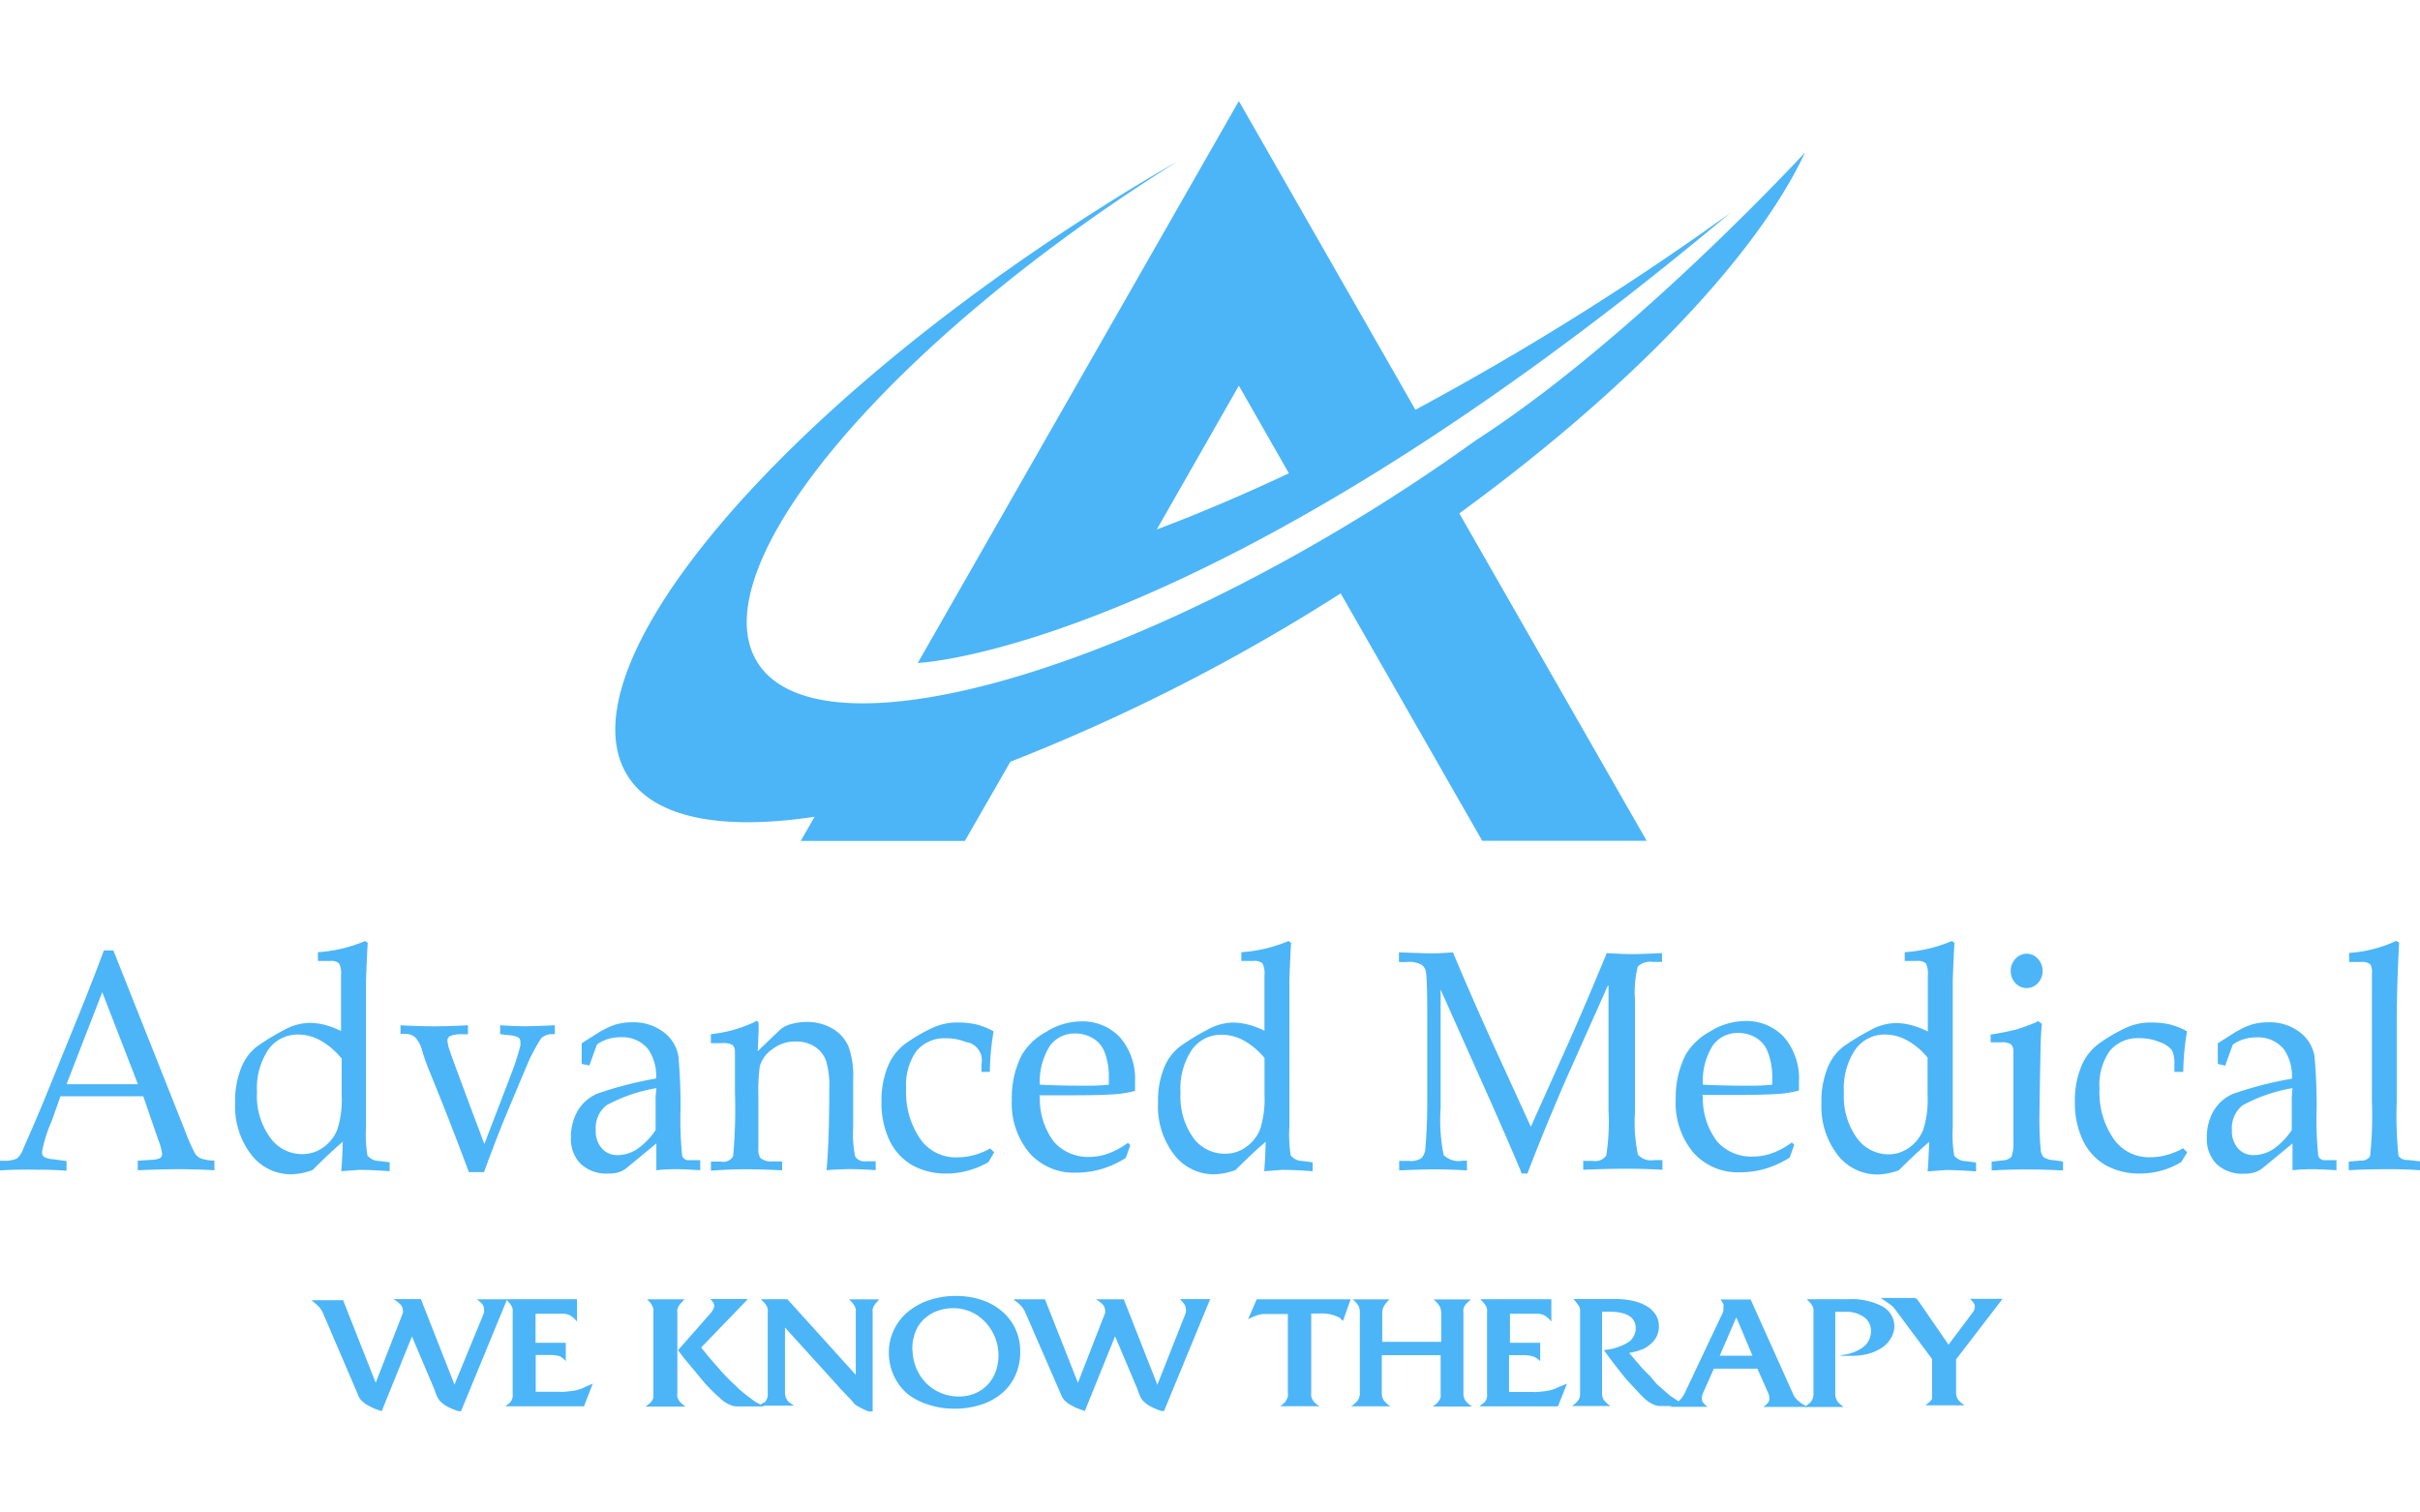 <svg id="Layer_1" data-name="Layer 1" xmlns="http://www.w3.org/2000/svg" viewBox="0 0 400 216.62" width="400" height="250"><defs><style>.cls-1{fill:#4cb5f7;}</style></defs><title>advanced.colors-white</title><path class="cls-1" d="M11,174.21H22.8L16.9,159Zm12.68,2H10l-1.47,4.13a22,22,0,0,0-1.57,5,1,1,0,0,0,.3.87,3.32,3.32,0,0,0,1.5.4L11,186.91v1.6q-2.25-.18-5-0.17-3.5-.05-6,0.12v-1.6H0.7a4.78,4.78,0,0,0,2.12-.38,3.7,3.7,0,0,0,1-1.55q1.65-3.7,3.4-7.9l6.42-15.8q2.5-6.27,3.52-9.13h1.58l11.85,29.83a31.5,31.5,0,0,0,1.6,3.65,2.5,2.5,0,0,0,.92.87,7.05,7.05,0,0,0,2.33.38v1.6q-3.05-.17-5.8-0.17t-6.87.17v-1.57l2.2-.15a3.85,3.85,0,0,0,1.48-.28,0.87,0.87,0,0,0,.35-0.7,10.65,10.65,0,0,0-.7-2.5Z" transform="translate(0 -11.69)"/><path class="cls-1" d="M56.37,169.86A12,12,0,0,0,53,167a7.5,7.5,0,0,0-3.65-1,5.93,5.93,0,0,0-5,2.5,11.45,11.45,0,0,0-1.87,7,11.7,11.7,0,0,0,2.15,7.5A6.42,6.42,0,0,0,50,185.76a5.78,5.78,0,0,0,3.45-1.12,6.58,6.58,0,0,0,2.3-2.92,16.28,16.28,0,0,0,.73-5.65v-6.2h-0.1Zm0-4.37v-9.25a3.75,3.75,0,0,0-.32-2,2,2,0,0,0-1.5-.4h-2v-1.45a24,24,0,0,0,7.8-1.85l0.43,0.3q-0.15,2.5-.28,6.23v24.18a22.3,22.3,0,0,0,.23,4.72,2.5,2.5,0,0,0,2,.93l1.68,0.22v1.47q-2.9-.22-5-0.22l-3,.22q0.15-1.73.25-4.87-2,1.68-5,4.68a10.7,10.7,0,0,1-3.5.7,8.28,8.28,0,0,1-6.62-3.23,13.08,13.08,0,0,1-2.67-8.62,14.45,14.45,0,0,1,1-5.75,8.4,8.4,0,0,1,2.5-3.45,38.13,38.13,0,0,1,4.45-2.73,9.15,9.15,0,0,1,4.28-1.25,10.65,10.65,0,0,1,2.75.38,14.38,14.38,0,0,1,2.93,1.18" transform="translate(0 -11.69)"/><path class="cls-1" d="M82.67,165.94v-1.48q2.5,0.18,4.32.17t4.72-.17v1.48H91a2.5,2.5,0,0,0-1,.3,1.78,1.78,0,0,0-.6.45,35,35,0,0,0-1.9,3.45q-2.5,5.9-3.92,9.32T80,188.74H77.5q-3.1-8.33-6.33-16.22a36.05,36.05,0,0,1-1.37-3.78,5.25,5.25,0,0,0-1.15-2.25,2.32,2.32,0,0,0-1.65-.6H66.2v-1.42q3.45,0.18,5.75.17t5.4-.17v1.48h-1a4.4,4.4,0,0,0-2,.33,0.85,0.85,0,0,0-.4.75,7.5,7.5,0,0,0,.43,1.75q0.42,1.32,5.68,15.32l4.2-10.95a47.5,47.5,0,0,0,1.75-5.28,3,3,0,0,0,0-.68,0.83,0.83,0,0,0-.3-0.7,4,4,0,0,0-1.58-.38Z" transform="translate(0 -11.69)"/><path class="cls-1" d="M108.5,174.86a26.33,26.33,0,0,0-8.28,2.85,4.82,4.82,0,0,0-1.75,4.1,4.32,4.32,0,0,0,1,3,3.35,3.35,0,0,0,2.5,1.12,6,6,0,0,0,3.35-1,11.65,11.65,0,0,0,3.05-3.15v-5.6Zm-12.35-4v-3.42l2.5-1.58a13.82,13.82,0,0,1,3-1.48,9.3,9.3,0,0,1,2.78-.4,8.15,8.15,0,0,1,5.2,1.58,6.25,6.25,0,0,1,2.5,4,88.9,88.9,0,0,1,.35,9,57.5,57.5,0,0,0,.28,7.5,1.08,1.08,0,0,0,1.18.7h1.8v1.67q-2.67-.17-3.73-0.17a28.18,28.18,0,0,0-3.52.17V184l-4.85,4a4.25,4.25,0,0,1-1.3.75,5.65,5.65,0,0,1-1.75.22,6.2,6.2,0,0,1-4.62-1.6,5.85,5.85,0,0,1-1.6-4.3,8.55,8.55,0,0,1,1.13-4.48,6.83,6.83,0,0,1,3.23-2.82,60.42,60.42,0,0,1,9.72-2.5,7.83,7.83,0,0,0-1.3-4.83,5.48,5.48,0,0,0-4.55-2,7.22,7.22,0,0,0-2.1.3,6.37,6.37,0,0,0-1.82.9q-0.68,1.83-1.25,3.47Z" transform="translate(0 -11.69)"/><path class="cls-1" d="M125.25,168.74l3.55-3.4a4.2,4.2,0,0,1,1.35-.87,9.1,9.1,0,0,1,3.1-.55,8.27,8.27,0,0,1,4.35,1.1,6.42,6.42,0,0,1,2.62,2.88,14.17,14.17,0,0,1,.8,5.5v8a17.7,17.7,0,0,0,.33,4.75,1.77,1.77,0,0,0,1.72.8h1.67v1.47q-2.5-.18-4.32-0.17t-3.8.17q0.45-5,.45-13.35a14.65,14.65,0,0,0-.55-4.8,4.75,4.75,0,0,0-1.85-2.27,5.57,5.57,0,0,0-3.12-.85,6.08,6.08,0,0,0-3.85,1.25,5.15,5.15,0,0,0-2.12,2.87,32.27,32.27,0,0,0-.23,5v8.62a2.5,2.5,0,0,0,.33,1.5,2.68,2.68,0,0,0,1.93.58h1.67v1.47q-4-.18-6.32-0.17t-5.45.23V187h1.67a1.88,1.88,0,0,0,2-.87,85.2,85.2,0,0,0,.3-10.5q0-4.33,0-6.77a1.62,1.62,0,0,0-.38-1.13,3.32,3.32,0,0,0-1.85-.3H117.5v-1.48a25.75,25.75,0,0,0,3.6-.68,24.77,24.77,0,0,0,3.58-1.32,0.93,0.93,0,0,1,.33-0.2c0.25,0,.38.2,0.38,0.57v1Z" transform="translate(0 -11.69)"/><path class="cls-1" d="M163.7,184.86l0.63,0.6-0.95,1.63a13.72,13.72,0,0,1-3.38,1.4,12.8,12.8,0,0,1-3.45.48,11.32,11.32,0,0,1-5.85-1.42,9.45,9.45,0,0,1-3.7-4.1,14.38,14.38,0,0,1-1.3-6.38,14.73,14.73,0,0,1,1-5.67,8.85,8.85,0,0,1,2.83-3.8,27.5,27.5,0,0,1,4.53-2.67,9.68,9.68,0,0,1,4.27-.92,13.33,13.33,0,0,1,3.1.33,12,12,0,0,1,2.8,1.13,42.73,42.73,0,0,0-.62,6.7h-1.38v-1.3a3.05,3.05,0,0,0-2.37-3.6l-0.13,0a8.52,8.52,0,0,0-3.37-.65,6,6,0,0,0-4.88,2.1,9.68,9.68,0,0,0-1.7,6.22,13.45,13.45,0,0,0,2.5,8.55,7.1,7.1,0,0,0,6,2.8,10.18,10.18,0,0,0,2.77-.38,12.5,12.5,0,0,0,2.7-1.12" transform="translate(0 -11.69)"/><path class="cls-1" d="M171.88,174.29q3.63,0.18,8,.17a32,32,0,0,0,3.4-.17v-1.42a11.05,11.05,0,0,0-.77-4.13,4.47,4.47,0,0,0-1.8-2.08,5.42,5.42,0,0,0-3-.83,5,5,0,0,0-4.2,2.08,11,11,0,0,0-1.63,6.45m0,1.9a11.7,11.7,0,0,0,2.35,7.5,7.5,7.5,0,0,0,5.75,2.47,9.52,9.52,0,0,0,3.25-.58,12.8,12.8,0,0,0,3.2-1.75l0.4,0.38-0.75,2.12a16.28,16.28,0,0,1-4,1.83,15,15,0,0,1-4.25.6,9.8,9.8,0,0,1-7.67-3.25,12.75,12.75,0,0,1-2.92-8.82,15.63,15.63,0,0,1,1.65-7.38,10.32,10.32,0,0,1,4-3.8,11,11,0,0,1,5.65-1.75,8.5,8.5,0,0,1,6.57,2.62,10.47,10.47,0,0,1,2.5,7.37v1.5a18.28,18.28,0,0,1-3,.52q-2.5.2-6.95,0.2h-5.88Z" transform="translate(0 -11.69)"/><path class="cls-1" d="M209,169.86a12,12,0,0,0-3.35-2.83,7.5,7.5,0,0,0-3.65-1,5.92,5.92,0,0,0-5,2.5,11.45,11.45,0,0,0-1.87,7.1,11.7,11.7,0,0,0,2.15,7.5,6.42,6.42,0,0,0,5.25,2.57,5.77,5.77,0,0,0,3.45-1.12,6.58,6.58,0,0,0,2.3-2.92,16.28,16.28,0,0,0,.73-5.65v-6.2Zm0-4.37v-9.25a3.75,3.75,0,0,0-.32-2,2,2,0,0,0-1.5-.4h-2v-1.45a24,24,0,0,0,7.8-1.85l0.42,0.3q-0.15,2.5-.28,6.23v24.18a22.3,22.3,0,0,0,.22,4.72,2.5,2.5,0,0,0,1.95.93l1.67,0.22v1.47q-2.9-.22-5-0.22l-3,.22q0.15-1.73.25-4.87-2,1.68-5,4.68a10.7,10.7,0,0,1-3.5.7,8.28,8.28,0,0,1-6.63-3.23,13.08,13.08,0,0,1-2.67-8.62,14.45,14.45,0,0,1,1-5.75A8.4,8.4,0,0,1,195,168a38.12,38.12,0,0,1,4.45-2.73,9.15,9.15,0,0,1,4.27-1.25,10.65,10.65,0,0,1,2.75.38,14.37,14.37,0,0,1,2.92,1.18" transform="translate(0 -11.69)"/><path class="cls-1" d="M265.77,157.89l-7,15.68q-3.8,8.8-6.3,15.4h-0.95q-0.88-2.25-5-11.6l-8.4-18.8v19.57a29.4,29.4,0,0,0,.5,7.78,3.55,3.55,0,0,0,3.15.93h0.7v1.6q-3.25-.17-5.3-0.17-1.48,0-5.9.17v-1.57h1.53a3.12,3.12,0,0,0,2.18-.48,2.7,2.7,0,0,0,.63-1.75q0.3-3.55.3-7.65V162.64q0-5.2-.2-6.87a1.82,1.82,0,0,0-.73-1.3,4.25,4.25,0,0,0-2.5-.45h-1.25v-1.6l5.13,0.17q1.33,0,3.8-.17,2.85,6.82,6.55,15l6.32,13.82,5.7-12.7q3-6.67,6.85-16,2.92,0.17,4.13.17t5-.17V154H273.2a2.9,2.9,0,0,0-2.5.78,17.5,17.5,0,0,0-.45,5.55v18.42a26.2,26.2,0,0,0,.48,7.1,2.9,2.9,0,0,0,2.7.9h1.35v1.6q-3.25-.18-6.22-0.17t-6.87.17v-1.47h1.55a2.23,2.23,0,0,0,2.25-.87,35.62,35.62,0,0,0,.38-7.5v-20.6h-0.08Z" transform="translate(0 -11.69)"/><path class="cls-1" d="M281.53,174.29q3.62,0.18,8,.17a32,32,0,0,0,3.4-.17v-1.42a11.05,11.05,0,0,0-.83-4.22,4.47,4.47,0,0,0-1.8-2.08,5.42,5.42,0,0,0-3-.83,5,5,0,0,0-4.2,2.08,11,11,0,0,0-1.63,6.45m0,1.9a11.7,11.7,0,0,0,2.35,7.5,7.5,7.5,0,0,0,5.9,2.5,9.52,9.52,0,0,0,3.25-.58,12.8,12.8,0,0,0,3.2-1.75l0.4,0.38-0.75,2.12a16.28,16.28,0,0,1-4,1.83,15,15,0,0,1-4.25.6,9.8,9.8,0,0,1-7.67-3.25,12.75,12.75,0,0,1-2.92-8.82,15.63,15.63,0,0,1,1.65-7.38,10.32,10.32,0,0,1,4-3.8,11,11,0,0,1,5.65-1.75,8.5,8.5,0,0,1,6.57,2.62,10.47,10.47,0,0,1,2.5,7.37v1.5a18.28,18.28,0,0,1-3,.52q-2.5.2-6.95,0.2h-6v0.18Z" transform="translate(0 -11.69)"/><path class="cls-1" d="M318.65,169.86A12,12,0,0,0,315.3,167a7.5,7.5,0,0,0-3.65-1,5.92,5.92,0,0,0-5,2.5,11.45,11.45,0,0,0-1.87,7.1,11.7,11.7,0,0,0,2.15,7.5,6.43,6.43,0,0,0,5.2,2.7,5.77,5.77,0,0,0,3.45-1.12,6.58,6.58,0,0,0,2.3-2.92,16.28,16.28,0,0,0,.73-5.65v-6.33h0Zm0-4.37v-9.25a3.75,3.75,0,0,0-.32-2,2,2,0,0,0-1.5-.4h-2v-1.45a24,24,0,0,0,7.8-1.85l0.42,0.3q-0.15,2.5-.28,6.23v24.18A22.3,22.3,0,0,0,323,186a2.5,2.5,0,0,0,1.95.93l1.67,0.22v1.47q-2.9-.22-5-0.22l-3,.22q0.15-1.73.25-4.87-2,1.68-5,4.68a10.7,10.7,0,0,1-3.5.7,8.28,8.28,0,0,1-6.63-3.23,13.08,13.08,0,0,1-2.67-8.62,14.45,14.45,0,0,1,1-5.75,8.4,8.4,0,0,1,2.5-3.45,38.12,38.12,0,0,1,4.45-2.73,9.15,9.15,0,0,1,4.27-1.25,10.65,10.65,0,0,1,2.75.38,14.37,14.37,0,0,1,2.92,1.18" transform="translate(0 -11.69)"/><path class="cls-1" d="M335,152.64a2.5,2.5,0,0,1,1.85.85,2.92,2.92,0,0,1,.77,2,2.87,2.87,0,0,1-.77,2,2.51,2.51,0,0,1-3.73,0,2.87,2.87,0,0,1-.77-2,2.92,2.92,0,0,1,.77-2,2.5,2.5,0,0,1,1.88-.85m1.85,11.1,0.65,0.5q-0.18,1.9-.22,4.17-0.15,7.5-.18,10.92a53.39,53.39,0,0,0,.2,5.63,2.12,2.12,0,0,0,.45,1.28,3.2,3.2,0,0,0,1.67.52L341,187v1.47q-3.42-.18-6.23-0.17t-5.57.17V187l2-.22a2.08,2.08,0,0,0,1.25-.53,6.3,6.3,0,0,0,.35-2.5v-15a1.58,1.58,0,0,0-.4-1.13,2.65,2.65,0,0,0-1.62-.33h-1.75V166a40.9,40.9,0,0,0,4.2-.83,30.28,30.28,0,0,0,3.47-1.27" transform="translate(0 -11.69)"/><path class="cls-1" d="M360.9,184.86l0.63,0.6-1,1.63a13.72,13.72,0,0,1-3.27,1.4,12.8,12.8,0,0,1-3.45.48,11.32,11.32,0,0,1-5.85-1.42,9.45,9.45,0,0,1-3.7-4.1,14.38,14.38,0,0,1-1.3-6.38,14.73,14.73,0,0,1,1-5.67,8.87,8.87,0,0,1,2.83-3.8,27.75,27.75,0,0,1,4.52-2.67,9.67,9.67,0,0,1,4.28-.92,13.33,13.33,0,0,1,3.1.33,12,12,0,0,1,2.8,1.13,42.5,42.5,0,0,0-.62,6.7h-1.47v-1.3a4.48,4.48,0,0,0-.42-2.3,4.43,4.43,0,0,0-2-1.32,8.53,8.53,0,0,0-3.38-.65,6,6,0,0,0-4.87,2.1,9.68,9.68,0,0,0-1.7,6.23,13.45,13.45,0,0,0,2.5,8.55,7.1,7.1,0,0,0,5.87,2.8,10.17,10.17,0,0,0,2.78-.38,12.5,12.5,0,0,0,2.7-1.12" transform="translate(0 -11.69)"/><path class="cls-1" d="M378.93,174.86a26.3,26.3,0,0,0-8.27,2.85,4.83,4.83,0,0,0-1.75,4.1,4.32,4.32,0,0,0,1,3,3.33,3.33,0,0,0,2.5,1.12,6,6,0,0,0,3.35-1,11.65,11.65,0,0,0,3.05-3.15v-5.6Zm-12.35-4v-3.42l2.5-1.58a13.83,13.83,0,0,1,3-1.48,9.3,9.3,0,0,1,2.78-.4,8.15,8.15,0,0,1,5.2,1.58,6.25,6.25,0,0,1,2.5,4,88.9,88.9,0,0,1,.35,9,57.5,57.5,0,0,0,.28,7.5,1.08,1.08,0,0,0,1.18.7h1.82v1.67q-2.67-.17-3.73-0.17a28.18,28.18,0,0,0-3.53.17V184l-4.85,4a4.27,4.27,0,0,1-1.3.75A5.65,5.65,0,0,1,371,189a6.2,6.2,0,0,1-4.63-1.6,5.85,5.85,0,0,1-1.6-4.3,8.57,8.57,0,0,1,1.12-4.48,6.85,6.85,0,0,1,3.22-2.82,60.42,60.42,0,0,1,9.72-2.5,7.85,7.85,0,0,0-1.3-4.83,5.47,5.47,0,0,0-4.55-2,7.22,7.22,0,0,0-2.1.3,6.38,6.38,0,0,0-1.82.9q-0.68,1.83-1.25,3.47Z" transform="translate(0 -11.69)"/><path class="cls-1" d="M396.55,150.84q-0.4,7.5-.4,13.42v13a61.5,61.5,0,0,0,.3,8.8,1.7,1.7,0,0,0,1.55.67l2,0.23v1.47q-2.5-.18-5-0.17c-1.73,0-4,0-6.78.17V187l2-.17a1.58,1.58,0,0,0,1.53-.73,63.82,63.82,0,0,0,.3-9V155.94a2.7,2.7,0,0,0-.25-1.53,2.17,2.17,0,0,0-1.58-.4h-1.93v-1.5a22,22,0,0,0,7.8-2Z" transform="translate(0 -11.69)"/><path class="cls-1" d="M241.18,79.81l31,54.17H245l-23.4-40.9A314.42,314.42,0,0,1,167,120.91L159.48,134H132.35l2.3-4c-15.28,2.3-26.48.28-30.9-6.75-11.07-17.55,23.75-59.47,78-93.8q6.45-4.1,12.88-7.78l-0.95.6c-47.5,30-78.18,66.9-68.45,82.27S181.38,108,228.9,77.94q5.67-3.6,11-7.3h0l4.15-2.93h0c26-16.78,54.3-47.5,54.3-47.5-7.92,17-28.78,39-57.28,59.75m45-49.83-0.25.23,0.28-.2h0Zm-95,52.62,13.7-24,8.27,14.48c-7.18,3.38-14.52,6.53-21.87,9.3m13.6-70.83-53.07,92.88s47.73-1.8,134.25-74.35a467.9,467.9,0,0,1-52,32.5Z" transform="translate(0 -11.69)"/><path class="cls-1" d="M56.65,209.76l5.45,13.8L66.6,212a1.2,1.2,0,0,0,0-.32,1.5,1.5,0,0,0-.35-1,4.55,4.55,0,0,0-1.25-.95h4.57l5.55,14.13L80,212a1.55,1.55,0,0,0,0-.6,1.3,1.3,0,0,0-.23-0.77,5,5,0,0,0-.95-0.87h5l-7.62,18.5H75.8a10.52,10.52,0,0,1-1.48-.58,5,5,0,0,1-1.35-.87,3,3,0,0,1-.8-1.15l-0.45-1.2-3.63-8.55-5,12.35-1.25-.45a7.5,7.5,0,0,1-.95-0.48,4.28,4.28,0,0,1-1.08-.77,2.83,2.83,0,0,1-.57-0.83l-0.35-.85-5.45-12.72a4.47,4.47,0,0,0-.3-0.58,3.8,3.8,0,0,0-.37-0.52l-0.43-.42-0.85-.73h5.17Z" transform="translate(0 -11.69)"/><path class="cls-1" d="M84.17,226.94a2.33,2.33,0,0,0,.4-0.5,3.2,3.2,0,0,0,.17-0.52,2.5,2.5,0,0,0,0-.58V212a3.65,3.65,0,0,0,0-.6,1.6,1.6,0,0,0-.17-0.5,3.32,3.32,0,0,0-.35-0.5l-0.57-.65H95.37v3.7a3.9,3.9,0,0,0-1.1-1,2.5,2.5,0,0,0-1.23-.3H88.52v4.8h5V220a3.2,3.2,0,0,0-1-.83,5.43,5.43,0,0,0-1.7-.2H88.55v6.08h4a4.17,4.17,0,0,0,.78,0l1.35-.15a8.07,8.07,0,0,0,1.08-.25,6.12,6.12,0,0,0,1-.42l1.22-.53-1.45,3.75h-13l0.73-.58" transform="translate(0 -11.69)"/><path class="cls-1" d="M117.5,212a2.5,2.5,0,0,0,.4-0.62,1.43,1.43,0,0,0,.15-0.58,1,1,0,0,0-.15-0.48,2.82,2.82,0,0,0-.5-0.6h6.23l-7.73,8q0.95,1.23,1.8,2.2l1.6,1.83q0.75,0.83,1.48,1.53l1.45,1.38q0.94,0.83,1.88,1.5l0.6,0.45,0.52,0.3,0.52,0.28,0.63,0.28h-4.6a2.85,2.85,0,0,1-1.15-.28A5.57,5.57,0,0,1,118.9,226a27.2,27.2,0,0,1-2.5-2.5l-3.33-4-1-1.32Zm-10.15,15a2.15,2.15,0,0,0,.42-0.5A1.7,1.7,0,0,0,108,226a2.5,2.5,0,0,0,0-.58V212a3.7,3.7,0,0,0,0-.6,1.63,1.63,0,0,0-.17-0.52,2.88,2.88,0,0,0-.3-0.5l-0.57-.62h6.18l-0.6.65a2.5,2.5,0,0,0-.35.48,2,2,0,0,0-.23.52,2.2,2.2,0,0,0,0,.58v13.33a2,2,0,0,0,0,.58,2.67,2.67,0,0,0,.23.52,2.5,2.5,0,0,0,.4.5,5.47,5.47,0,0,0,.73.58H106.7l0.75-.58" transform="translate(0 -11.69)"/><path class="cls-1" d="M126.25,226.94a1.92,1.92,0,0,0,.65-1.6V212a3.67,3.67,0,0,0,0-.62,2.07,2.07,0,0,0-.17-0.48,2.5,2.5,0,0,0-.33-0.5l-0.65-.65h4.4l11.3,12.5V212a3.17,3.17,0,0,0,0-.58,2,2,0,0,0-.17-0.52,4,4,0,0,0-.33-0.48,6.45,6.45,0,0,0-.62-0.65h5l-0.57.65a2.85,2.85,0,0,0-.35.52,1.63,1.63,0,0,0-.17.5,3.47,3.47,0,0,0,0,.58v16.28h-0.57l-0.45-.13-0.47-.22-0.62-.32a7.73,7.73,0,0,1-.85-0.52l-0.73-.87-0.5-.5-0.68-.73-0.47-.48-0.28-.32-8.87-9.78v10.8a2.17,2.17,0,0,0,.3,1.08,1.52,1.52,0,0,0,.4.48l0.78,0.55h-5.68l0.73-.58" transform="translate(0 -11.69)"/><path class="cls-1" d="M150.85,218.31q0,0.12,0,.25a8.07,8.07,0,0,0,.75,2.92,7.5,7.5,0,0,0,4,3.8,7.73,7.73,0,0,0,2.9.55,6.67,6.67,0,0,0,2.62-.5,6.1,6.1,0,0,0,2.08-1.4,6.3,6.3,0,0,0,1.35-2.15,8,8,0,0,0-1.65-8.2,7.13,7.13,0,0,0-5.2-2.35,7.85,7.85,0,0,0-2.83.48,6.43,6.43,0,0,0-2.17,1.35,5.93,5.93,0,0,0-1.4,2.12,7.5,7.5,0,0,0-.5,2.75,2.3,2.3,0,0,0,0,.25m-3-3.47a8.75,8.75,0,0,1,2.3-2.9,10.87,10.87,0,0,1,3.47-1.9,13.55,13.55,0,0,1,4.4-.7,13.3,13.3,0,0,1,4.32.67,10,10,0,0,1,3.37,1.9,8.53,8.53,0,0,1,2.2,2.92,8.83,8.83,0,0,1,.77,3.75,9.18,9.18,0,0,1-.77,3.82,8.43,8.43,0,0,1-2.22,3,10.28,10.28,0,0,1-3.45,1.9,14.07,14.07,0,0,1-4.48.67,13.07,13.07,0,0,1-4.35-.7,10.22,10.22,0,0,1-3.42-1.8,8.75,8.75,0,0,1-2.22-3,9,9,0,0,1-.8-3.8,8.3,8.3,0,0,1,.83-3.7" transform="translate(0 -11.69)"/><path class="cls-1" d="M172.72,209.76l5.45,13.8,4.5-11.55a1.2,1.2,0,0,0,0-.32,1.5,1.5,0,0,0-.35-1,4.55,4.55,0,0,0-1.2-.93h4.63l5.55,14.13L196,212a1.55,1.55,0,0,0,0-.6,1.3,1.3,0,0,0-.22-0.77,5,5,0,0,0-.75-0.9h5l-7.63,18.5H192a10.52,10.52,0,0,1-1.47-.58,5,5,0,0,1-1.35-.87,3,3,0,0,1-.8-1.15l-0.45-1.2-3.62-8.55-5,12.35-1.25-.45a7.5,7.5,0,0,1-.95-0.48,4.28,4.28,0,0,1-1.08-.77,2.82,2.82,0,0,1-.58-0.83l-0.42-1L169.5,212a4.48,4.48,0,0,0-.3-0.58,3.8,3.8,0,0,0-.38-0.52l-0.42-.42-0.9-.72h5.22Z" transform="translate(0 -11.69)"/><path class="cls-1" d="M207.72,209.76h15.53l-1.28,3.6-0.35-.38-0.22-.2a6.6,6.6,0,0,0-3.37-.67h-1.3v13.15a2.1,2.1,0,0,0,0,.52,2.92,2.92,0,0,0,.22.58,1.73,1.73,0,0,0,.38.5,5.65,5.65,0,0,0,.77.58h-6.5a6.1,6.1,0,0,0,.7-0.58,1.85,1.85,0,0,0,.35-0.5,2,2,0,0,0,.22-0.55,2.3,2.3,0,0,0,0-.58V212.19h-4.2l-0.75.17-0.75.28-0.87.4Z" transform="translate(0 -11.69)"/><path class="cls-1" d="M224.45,226.44a2,2,0,0,0,.32-1.12V212a2.5,2.5,0,0,0-.22-1.15,4.18,4.18,0,0,0-1-1.08h6.15a5,5,0,0,0-.95,1.12,2.3,2.3,0,0,0-.28,1.12v4.78h9.75V212a2.5,2.5,0,0,0-.28-1.12,4.4,4.4,0,0,0-1-1.1h6.2l-0.65.58a2.5,2.5,0,0,0-.4.5,1.8,1.8,0,0,0-.2.52,3.25,3.25,0,0,0,0,.63v13.33a2.08,2.08,0,0,0,.32,1.15,3.72,3.72,0,0,0,1.12,1h-6.52a4.83,4.83,0,0,0,.67-0.52,3.93,3.93,0,0,0,.42-0.52,1.85,1.85,0,0,0,.22-0.5,2.75,2.75,0,0,0,0-.62V219H228.4v6.3a2,2,0,0,0,.32,1.15,4.17,4.17,0,0,0,1.1,1h-6.5a4.33,4.33,0,0,0,1.12-1" transform="translate(0 -11.69)"/><path class="cls-1" d="M245.22,226.94a2.33,2.33,0,0,0,.4-0.5,3.2,3.2,0,0,0,.17-0.52,2.5,2.5,0,0,0,0-.58V212a3.65,3.65,0,0,0,0-.6,1.6,1.6,0,0,0-.17-0.5,3.33,3.33,0,0,0-.35-0.5l-0.58-.65h11.73v3.7a3.9,3.9,0,0,0-1.1-1,2.5,2.5,0,0,0-1.22-.3h-4.52v4.8h5V220a3.2,3.2,0,0,0-1.2-.8,5.43,5.43,0,0,0-1.7-.2h-2.25v6.08h4a4.17,4.17,0,0,0,.77,0l1.35-.15a8.07,8.07,0,0,0,1.08-.25,6.12,6.12,0,0,0,1-.42l1.38-.55-1.5,3.75h-13l0.73-.58" transform="translate(0 -11.69)"/><path class="cls-1" d="M260.87,226.49a2,2,0,0,0,.3-1.12V212a2.77,2.77,0,0,0,0-.55,2.3,2.3,0,0,0-.17-0.55l-0.32-.45a9,9,0,0,0-.62-0.73H267a12.8,12.8,0,0,1,3,.32,7.5,7.5,0,0,1,2.25.9,4.35,4.35,0,0,1,1.45,1.42,3.6,3.6,0,0,1,.5,1.9,3.65,3.65,0,0,1-.32,1.53,3.75,3.75,0,0,1-.95,1.28,6.1,6.1,0,0,1-.7.55,4.4,4.4,0,0,1-.73.4l-0.93.32-1.28.3,1.88,2.2,0.67,0.73,0.95,0.95,1,1.2,1.22,1.08,1,0.87,0.83,0.55,0.87,0.58,1.12,0.6h-4.52a2.82,2.82,0,0,1-1.12-.3,5,5,0,0,1-1.25-.83q-0.67-.62-1.42-1.45L268.82,223l-1-1.25-0.87-1.1-0.85-1.12-1-1.38a9.15,9.15,0,0,0,3.92-1.22,2.75,2.75,0,0,0,1.35-2.37q0-2.75-4.45-2.75H264.8v13.45a2,2,0,0,0,.3,1.15,4.43,4.43,0,0,0,1.12,1H259.8a3.73,3.73,0,0,0,1.1-1" transform="translate(0 -11.69)"/><path class="cls-1" d="M284.25,219.09h5.42L287,212.74ZM277,226.94a4.22,4.22,0,0,0,.63-0.5,2.73,2.73,0,0,0,.45-0.52,5.45,5.45,0,0,0,.35-0.58l6.28-13.27a1.73,1.73,0,0,0,.15-0.48,3.25,3.25,0,0,0,0-.48,1.55,1.55,0,0,0,0-.55,3.48,3.48,0,0,0-.5-0.77h5l7,15.58a2.75,2.75,0,0,0,.32.58,4.45,4.45,0,0,0,.45.52l0.63,0.5,1,0.58h-7.3a3.28,3.28,0,0,0,.8-0.73,1.25,1.25,0,0,0,.2-0.73,2,2,0,0,0-.15-0.73l-1.83-4.13h-7.2l-1.83,4.13a2.13,2.13,0,0,0-.15.77,1.2,1.2,0,0,0,.2.7,3.57,3.57,0,0,0,.75.7H276l1-.55" transform="translate(0 -11.69)"/><path class="cls-1" d="M299.1,226.94a2.5,2.5,0,0,0,.4-0.5,2.32,2.32,0,0,0,.25-1.1V212a5.2,5.2,0,0,0,0-.65,1.52,1.52,0,0,0-.17-0.45,2.5,2.5,0,0,0-.32-0.5l-0.62-.65h6.9a10.9,10.9,0,0,1,5.63,1.2,3.78,3.78,0,0,1,1.95,3.4,3.83,3.83,0,0,1-.6,1.88,4.7,4.7,0,0,1-1.45,1.53,7.5,7.5,0,0,1-2.22,1,10.77,10.77,0,0,1-2.85.35h-1.45L304,219a7.27,7.27,0,0,0,3.85-1.25,3.27,3.27,0,0,0,1.4-2.72,2.77,2.77,0,0,0-1.15-2.33,5,5,0,0,0-3.08-.87h-1.67v13.55a2.08,2.08,0,0,0,.68,1.6,6.18,6.18,0,0,0,.7.58h-6.38l0.67-.58" transform="translate(0 -11.69)"/><path class="cls-1" d="M316.9,209.76l5.17,7.5,4-5.32a1.6,1.6,0,0,0,.35-1,1,1,0,0,0-.18-0.55,4.53,4.53,0,0,0-.62-0.7H331l-7.68,10v5.45a2.07,2.07,0,0,0,.3,1.15,4,4,0,0,0,1.12,1h-6.52a5.28,5.28,0,0,0,.73-0.58,2.5,2.5,0,0,0,.4-0.5v-0.57a2.18,2.18,0,0,0,0-.52v-5.48l-5.83-7.85-0.45-.58a4.2,4.2,0,0,0-.55-0.52l-0.58-.42-1.1-.73h5.67Z" transform="translate(0 -11.69)"/></svg>